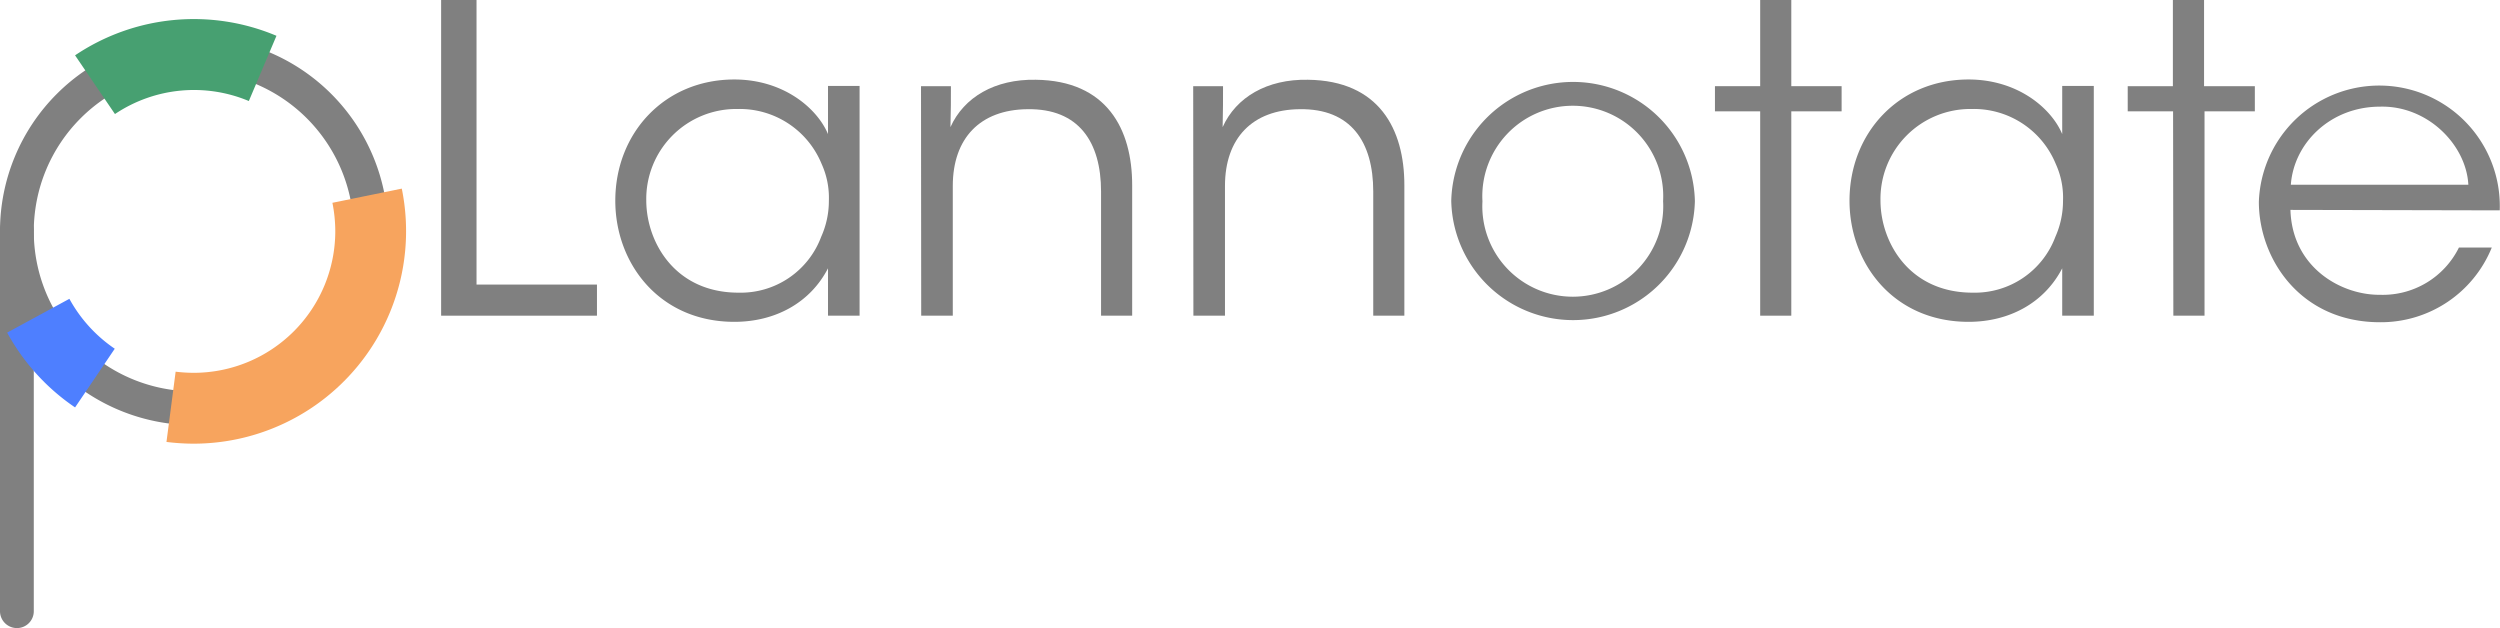 <svg xmlns="http://www.w3.org/2000/svg" width="373.64" height="93.87" viewBox="0 0 373.64 93.87">
  <defs>
    <style>
      .\30 a7a8cad-d6e0-42e1-b1cc-7f6aaded7e69 {
        fill: gray;
      }

      .b38eb466-8b8f-42da-aa4e-3df577b20cb9 {
        fill: #47a071;
      }

      .f5644503-b978-4577-946e-7a96d916e792 {
        fill: #f7a45e;
      }

      .e86b7b0a-c09b-419e-8d61-090a9124f64c {
        fill: #4e7fff;
      }
    </style>
  </defs>
  <title>Asset 2</title>
  <g id="7a42b988-34e1-4914-8b78-3b65c8f719c8" data-name="Layer 2">
    <g id="9169b8c5-7ade-47b6-97eb-bfee02b552bc" data-name="Layer 1">
      <path class="0a7a8cad-d6e0-42e1-b1cc-7f6aaded7e69" d="M2.53,93.87A2.53,2.53,0,0,1,0,91.34V34.58a2.53,2.53,0,1,1,5.05,0V91.34A2.52,2.52,0,0,1,2.53,93.87Z"/>
      <path class="0a7a8cad-d6e0-42e1-b1cc-7f6aaded7e69" d="M29,63.54a29,29,0,1,1,29-29A29,29,0,0,1,29,63.54Zm0-52.87A23.91,23.91,0,1,0,52.87,34.58,23.94,23.94,0,0,0,29,10.67Z"/>
      <path class="b38eb466-8b8f-42da-aa4e-3df577b20cb9" d="M17.15,17,11.22,8.27a31.77,31.77,0,0,1,30.1-2.92L37.19,15.1a21.2,21.2,0,0,0-20,1.94Z"/>
      <path class="f5644503-b978-4577-946e-7a96d916e792" d="M29,66.31a33.39,33.39,0,0,1-4.12-.26l1.37-10.5a22.81,22.81,0,0,0,2.75.17A21.17,21.17,0,0,0,50.11,34.58a21.78,21.78,0,0,0-.43-4.27l10.37-2.12A31.77,31.77,0,0,1,29,66.31Z"/>
      <path class="e86b7b0a-c09b-419e-8d61-090a9124f64c" d="M11.22,60.89A31.93,31.93,0,0,1,1.07,49.71l9.3-5.05a21.46,21.46,0,0,0,6.78,7.46Z"/>
      <g>
        <path class="0a7a8cad-d6e0-42e1-b1cc-7f6aaded7e69" d="M65.93,0h5.29V42.53h18v4.65H65.93Z"/>
        <path class="0a7a8cad-d6e0-42e1-b1cc-7f6aaded7e69" d="M128.47,47.18h-4.72V40.1c-2.67,5.17-7.9,8-14,8-11.16,0-17.79-8.67-17.79-18.11,0-10.07,7.33-18.11,17.79-18.11,7.33,0,12.37,4.28,14,8.16v-7.2h4.72ZM96.59,30.09c.07,6.19,4.34,13.65,13.78,13.65a12.83,12.83,0,0,0,12.36-8.35A13.06,13.06,0,0,0,123.88,30a12.23,12.23,0,0,0-1.08-5.49,13.23,13.23,0,0,0-12.56-8.22A13.45,13.45,0,0,0,96.59,30Z"/>
        <path class="0a7a8cad-d6e0-42e1-b1cc-7f6aaded7e69" d="M137.65,12.88h4.47c0,1.91,0,3.82-.07,6.12,2-4.46,6.63-7.2,12.76-7.08,10.64.13,14.4,7.4,14.4,15.75V47.18h-4.65V28.63c0-7.4-3.32-12.43-11-12.31-7.08.07-11.16,4.34-11.16,11.48V47.18h-4.72Z"/>
        <path class="0a7a8cad-d6e0-42e1-b1cc-7f6aaded7e69" d="M178.33,12.88h4.46c0,1.91,0,3.82-.06,6.12,2-4.46,6.63-7.2,12.75-7.08,10.65.13,14.41,7.4,14.41,15.75V47.18h-4.65V28.63c0-7.4-3.32-12.43-11-12.31-7.08.07-11.16,4.34-11.16,11.48V47.18h-4.72Z"/>
        <path class="0a7a8cad-d6e0-42e1-b1cc-7f6aaded7e69" d="M216.9,30a18.21,18.21,0,0,1,36.41.06,18.21,18.21,0,0,1-36.41,0Zm4.66.12a13.52,13.52,0,1,0,27-.06,13.52,13.52,0,1,0-27,0Z"/>
        <path class="0a7a8cad-d6e0-42e1-b1cc-7f6aaded7e69" d="M263.07,16.64h-6.76V12.88h6.76V0h4.65V12.88h7.52v3.76h-7.52V47.18h-4.65Z"/>
        <path class="0a7a8cad-d6e0-42e1-b1cc-7f6aaded7e69" d="M312.93,47.18h-4.72V40.1c-2.68,5.17-7.91,8-14,8-11.16,0-17.79-8.67-17.79-18.11,0-10.07,7.33-18.11,17.79-18.11,7.33,0,12.37,4.28,14,8.16v-7.2h4.72ZM281.05,30.09c.06,6.19,4.33,13.65,13.77,13.65a12.85,12.85,0,0,0,12.37-8.35A13.21,13.21,0,0,0,308.33,30a12.1,12.1,0,0,0-1.08-5.49,13.23,13.23,0,0,0-12.56-8.22A13.44,13.44,0,0,0,281.05,30Z"/>
        <path class="0a7a8cad-d6e0-42e1-b1cc-7f6aaded7e69" d="M324.78,16.64H318V12.88h6.75V0h4.66V12.88H337v3.76h-7.52V47.18h-4.66Z"/>
        <path class="0a7a8cad-d6e0-42e1-b1cc-7f6aaded7e69" d="M342.32,31.37c.25,8.61,7.59,12.75,13.39,12.69A12.69,12.69,0,0,0,367.5,37h4.91a17.89,17.89,0,0,1-16.7,11.16c-11.93,0-18.11-9.5-18.11-18a18,18,0,1,1,36,1.28Zm26.59-3.76c-.32-6-6.13-11.86-13.2-11.67-7.4,0-12.88,5.42-13.33,11.67Z"/>
      </g>
    </g>
  </g>
</svg>
